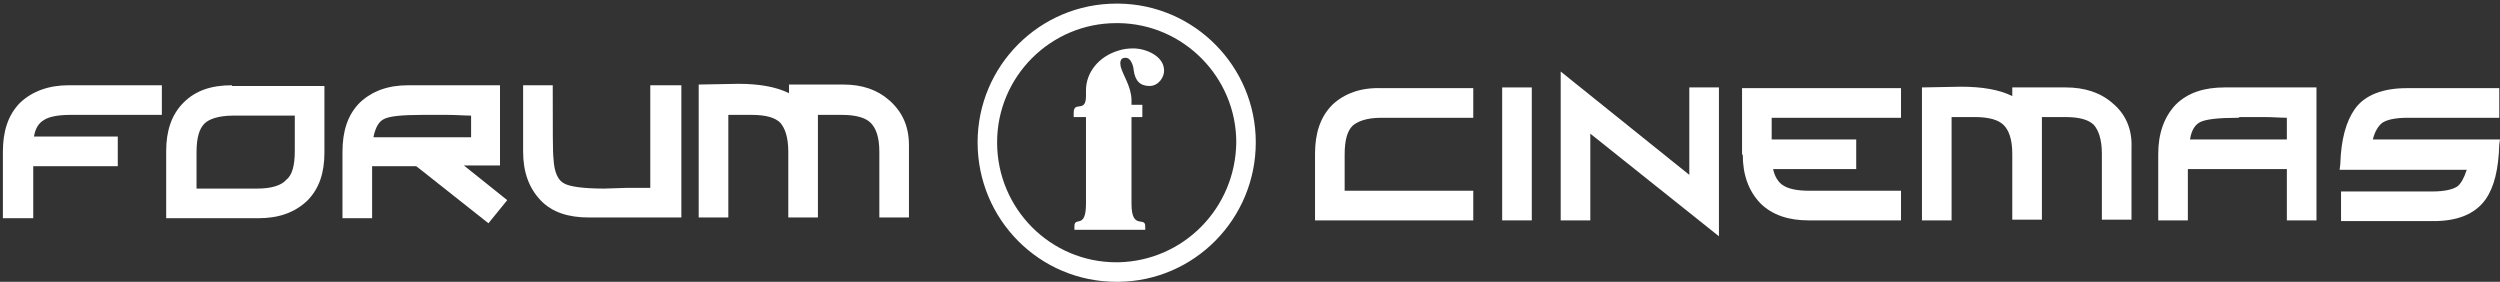 <?xml version="1.0" encoding="UTF-8" standalone="no"?>
<svg viewBox="0 0 346 39" version="1.1" xmlns="http://www.w3.org/2000/svg" xmlns:xlink="http://www.w3.org/1999/xlink">
    <rect x="0" y="0" width="346" height="39" fill="#333333" stroke="none"/>
    <defs></defs>
    <g id="Page-1" stroke="none" stroke-width="1" fill="none" fill-rule="evenodd">
        <g id="logo-forum" fill="#FFFFFF">
            <g id="Group">
                <path d="M2.8,14.2 C1.1,15.9 0.4,18.2 0.4,21 L0.4,30.2 L4.6,30.2 L4.6,23 L16.3,23 L16.3,18.9 L4.7,18.9 C4.9,17.7 5.4,17 6.1,16.6 C6.7,16.2 7.9,15.9 9.7,15.9 L22.4,15.9 L22.4,11.8 L9.5,11.8 C6.8,11.8 4.5,12.6 2.8,14.2 L2.8,14.2 Z" id="Shape"></path>
                <path d="M32.1,11.8 C29.3,11.8 27.1,12.5 25.4,14.2 C23.7,15.9 23,18.2 23,20.9 L23,30.2 L34,30.2 L35.8,30.2 C38.6,30.2 40.8,29.4 42.5,27.8 C44.2,26.1 44.9,23.9 44.9,21.1 L44.9,11.9 L34,11.9 L32.1,11.9 L32.1,11.8 Z M40.8,15.9 L40.8,20.9 C40.8,23 40.4,24.3 39.6,24.9 C39,25.6 37.7,26.1 35.6,26.1 L34,26.1 L27.2,26.1 L27.2,21.1 C27.2,19 27.6,17.8 28.3,17.1 C28.9,16.5 30.2,16 32.3,16 L34,16 L40.8,16 L40.8,15.9 Z" id="Shape"></path>
                <path d="M156.8,6.7 C156.1,6.7 155.4,6.8 154.8,7 C152.1,7.8 150.3,10 150.3,12.5 L150.3,13.3 C150.3,15.7 148.6,13.9 148.6,15.6 L148.6,16.2 L150.3,16.2 L150.3,28.2 C150.3,31.8 148.7,29.9 148.7,31.3 L148.7,31.8 L154.8,31.8 L158.5,31.8 L158.5,31.3 C158.5,29.9 156.6,31.9 156.6,28.2 L156.6,16.2 L158.1,16.2 L158.1,14.5 L156.6,14.5 L156.6,13.9 C156.6,12 155.4,10.4 155.1,9.2 C155,8.7 155,8 155.7,8 C156.6,7.9 156.9,9.4 156.9,9.7 C157.1,11.2 157.8,11.9 159.1,11.9 C160.3,11.9 161.2,10.7 161.1,9.6 C161,7.8 158.7,6.7 156.8,6.7 L156.8,6.7 Z" id="Shape"></path>
                <path d="M123.1,13.9 C121.4,12.4 119.3,11.7 116.7,11.7 L109.2,11.7 L109.2,12.9 C107.4,12 105,11.6 102.2,11.6 L96.7,11.7 L96.7,30.1 L100.8,30.1 L100.8,15.9 L104,15.9 C106.1,15.9 107.3,16.3 108,17 C108.6,17.7 109.1,18.9 109.1,21 L109.1,30.1 L113.2,30.1 L113.2,15.9 L116.5,15.9 C118.5,15.9 119.8,16.3 120.5,17 C121.2,17.7 121.7,18.9 121.7,21 L121.7,30.1 L125.8,30.1 L125.8,20.1 C125.8,17.5 124.9,15.5 123.1,13.9 L123.1,13.9 Z" id="Shape"></path>
                <path d="M69.2,23 L69.2,11.8 L58.4,11.8 L56.5,11.8 C53.7,11.8 51.5,12.6 49.8,14.2 C48.1,15.9 47.4,18.2 47.4,21 L47.4,30.2 L51.5,30.2 L51.5,23 L57.6,23 L58.5,23.7 L67.6,30.9 L70.2,27.7 L64.2,22.9 L69.2,22.9 L69.2,23 Z M51.7,18.9 C52,17.5 52.5,16.8 53.1,16.5 C53.8,16.1 55.5,15.9 58.4,15.9 L58.7,15.9 L61.9,15.9 C63.2,15.9 64.3,16 65.2,16 L65.2,19 L58.4,19 L51.7,19 L51.7,18.9 Z" id="Shape"></path>
                <path d="M90,26 L86.8,26 L83.6,26.1 C80.6,26.1 78.8,25.8 78.1,25.4 C77.3,25 76.7,24 76.6,21.9 C76.5,21.2 76.5,18 76.5,12.5 L76.5,11.8 L72.4,11.8 L72.4,21 C72.4,23.8 73.2,26 74.8,27.7 C76.4,29.4 78.7,30.1 81.5,30.1 L94.3,30.1 L94.3,11.8 L90,11.8 L90,26 L90,26 Z" id="Shape"></path>
                <path d="M154.8,0.5 L154.5,0.5 C143.9,0.5 135.3,9.1 135.3,19.7 C135.3,30.4 143.9,39 154.5,39 L154.8,39 C165.3,38.9 173.8,30.3 173.8,19.7 C173.8,9.2 165.3,0.6 154.8,0.5 L154.8,0.5 Z M154.8,36.3 L154.5,36.3 C145.4,36.3 138,28.9 138,19.7 C138,10.6 145.4,3.2 154.5,3.2 L154.8,3.2 C163.8,3.3 171.1,10.7 171.1,19.7 C171,28.8 163.8,36.1 154.8,36.3 L154.8,36.3 Z" id="Shape"></path>
                <path d="M292.4,14.3 C290.7,12.8 288.5,12.1 285.9,12.1 L278.5,12.1 L278.5,13.3 C276.7,12.4 274.3,12 271.4,12 L266,12.1 L266,30.5 L270.1,30.5 L270.1,16.2 L273.3,16.2 C275.3,16.2 276.6,16.6 277.3,17.3 C278,18 278.5,19.2 278.5,21.3 L278.5,30.4 L282.6,30.4 L282.6,16.2 L285.8,16.2 C287.9,16.2 289.1,16.6 289.8,17.3 C290.4,18 290.9,19.2 290.9,21.3 L290.9,30.4 L295,30.4 L295,20.4 C295.1,17.9 294.2,15.8 292.4,14.3 L292.4,14.3 Z" id="Shape"></path>
                <path d="M307.9,12.1 C305.1,12.1 302.8,12.8 301.1,14.5 C299.5,16.2 298.7,18.5 298.7,21.3 L298.7,30.5 L302.8,30.5 L302.8,23.4 L309.8,23.4 L316.5,23.4 L316.5,30.5 L320.6,30.5 L320.6,12.1 L309.8,12.1 L307.9,12.1 L307.9,12.1 Z M310.1,16.2 L313.3,16.2 C314.5,16.2 315.7,16.3 316.5,16.3 L316.5,19.3 L309.8,19.3 L303.1,19.3 C303.3,17.9 303.9,17.2 304.5,16.9 C305.3,16.5 307,16.3 309.8,16.3 C309.9,16.2 310,16.2 310.1,16.2 L310.1,16.2 Z" id="Shape"></path>
                <path d="M328.4,19.3 C328.7,18.1 329.2,17.4 329.7,17 C330.3,16.6 331.4,16.3 333.2,16.3 L345.9,16.3 L345.9,12.2 L333.1,12.2 C329.9,12.2 327.3,13.1 325.9,15.1 C324.7,16.8 324,19.3 323.9,22.7 L323.8,23.5 L341.4,23.5 C341,24.7 340.6,25.4 340.1,25.8 C339.5,26.2 338.4,26.5 336.6,26.5 L324,26.5 L324,30.6 L336.8,30.6 C340,30.6 342.5,29.7 344,27.6 C345.2,25.9 345.8,23.4 345.9,20 L346,19.3 L328.4,19.3 L328.4,19.3 Z" id="Shape"></path>
                <path d="M241.2,21.4 C241.2,24.2 242,26.4 243.6,28.1 C245.3,29.8 247.6,30.5 250.3,30.5 L263.1,30.5 L263.1,26.4 L250.4,26.4 C248.6,26.4 247.4,26.1 246.7,25.6 C246.1,25.2 245.6,24.4 245.4,23.4 L256.9,23.4 L256.9,19.3 L245.2,19.3 L245.2,16.3 L263.1,16.3 L263.1,12.2 L241.1,12.2 L241.1,21.4 L241.2,21.4 Z" id="Shape"></path>
                <rect id="Rectangle-path" x="207.9" y="12.1" width="4.1" height="18.4"></rect>
                <path d="M184.4,14.5 C182.7,16.2 182,18.5 182,21.3 L182,30.5 L203.9,30.5 L203.9,26.4 L186.1,26.4 L186.1,21.4 C186.1,19.3 186.5,18.1 187.2,17.4 C187.9,16.8 189.1,16.3 191.2,16.3 L203.9,16.3 L203.9,12.2 L191.2,12.2 C188.4,12.1 186.1,12.9 184.4,14.5 L184.4,14.5 Z" id="Shape"></path>
                <path d="M233.8,24.2 L216,9.9 L216,30.5 L220.1,30.5 L220.1,18.5 L237.9,32.7 L237.9,12.1 L233.8,12.1 L233.8,24.2 Z" id="Shape"></path>
            </g>
        </g>
    </g>
</svg>